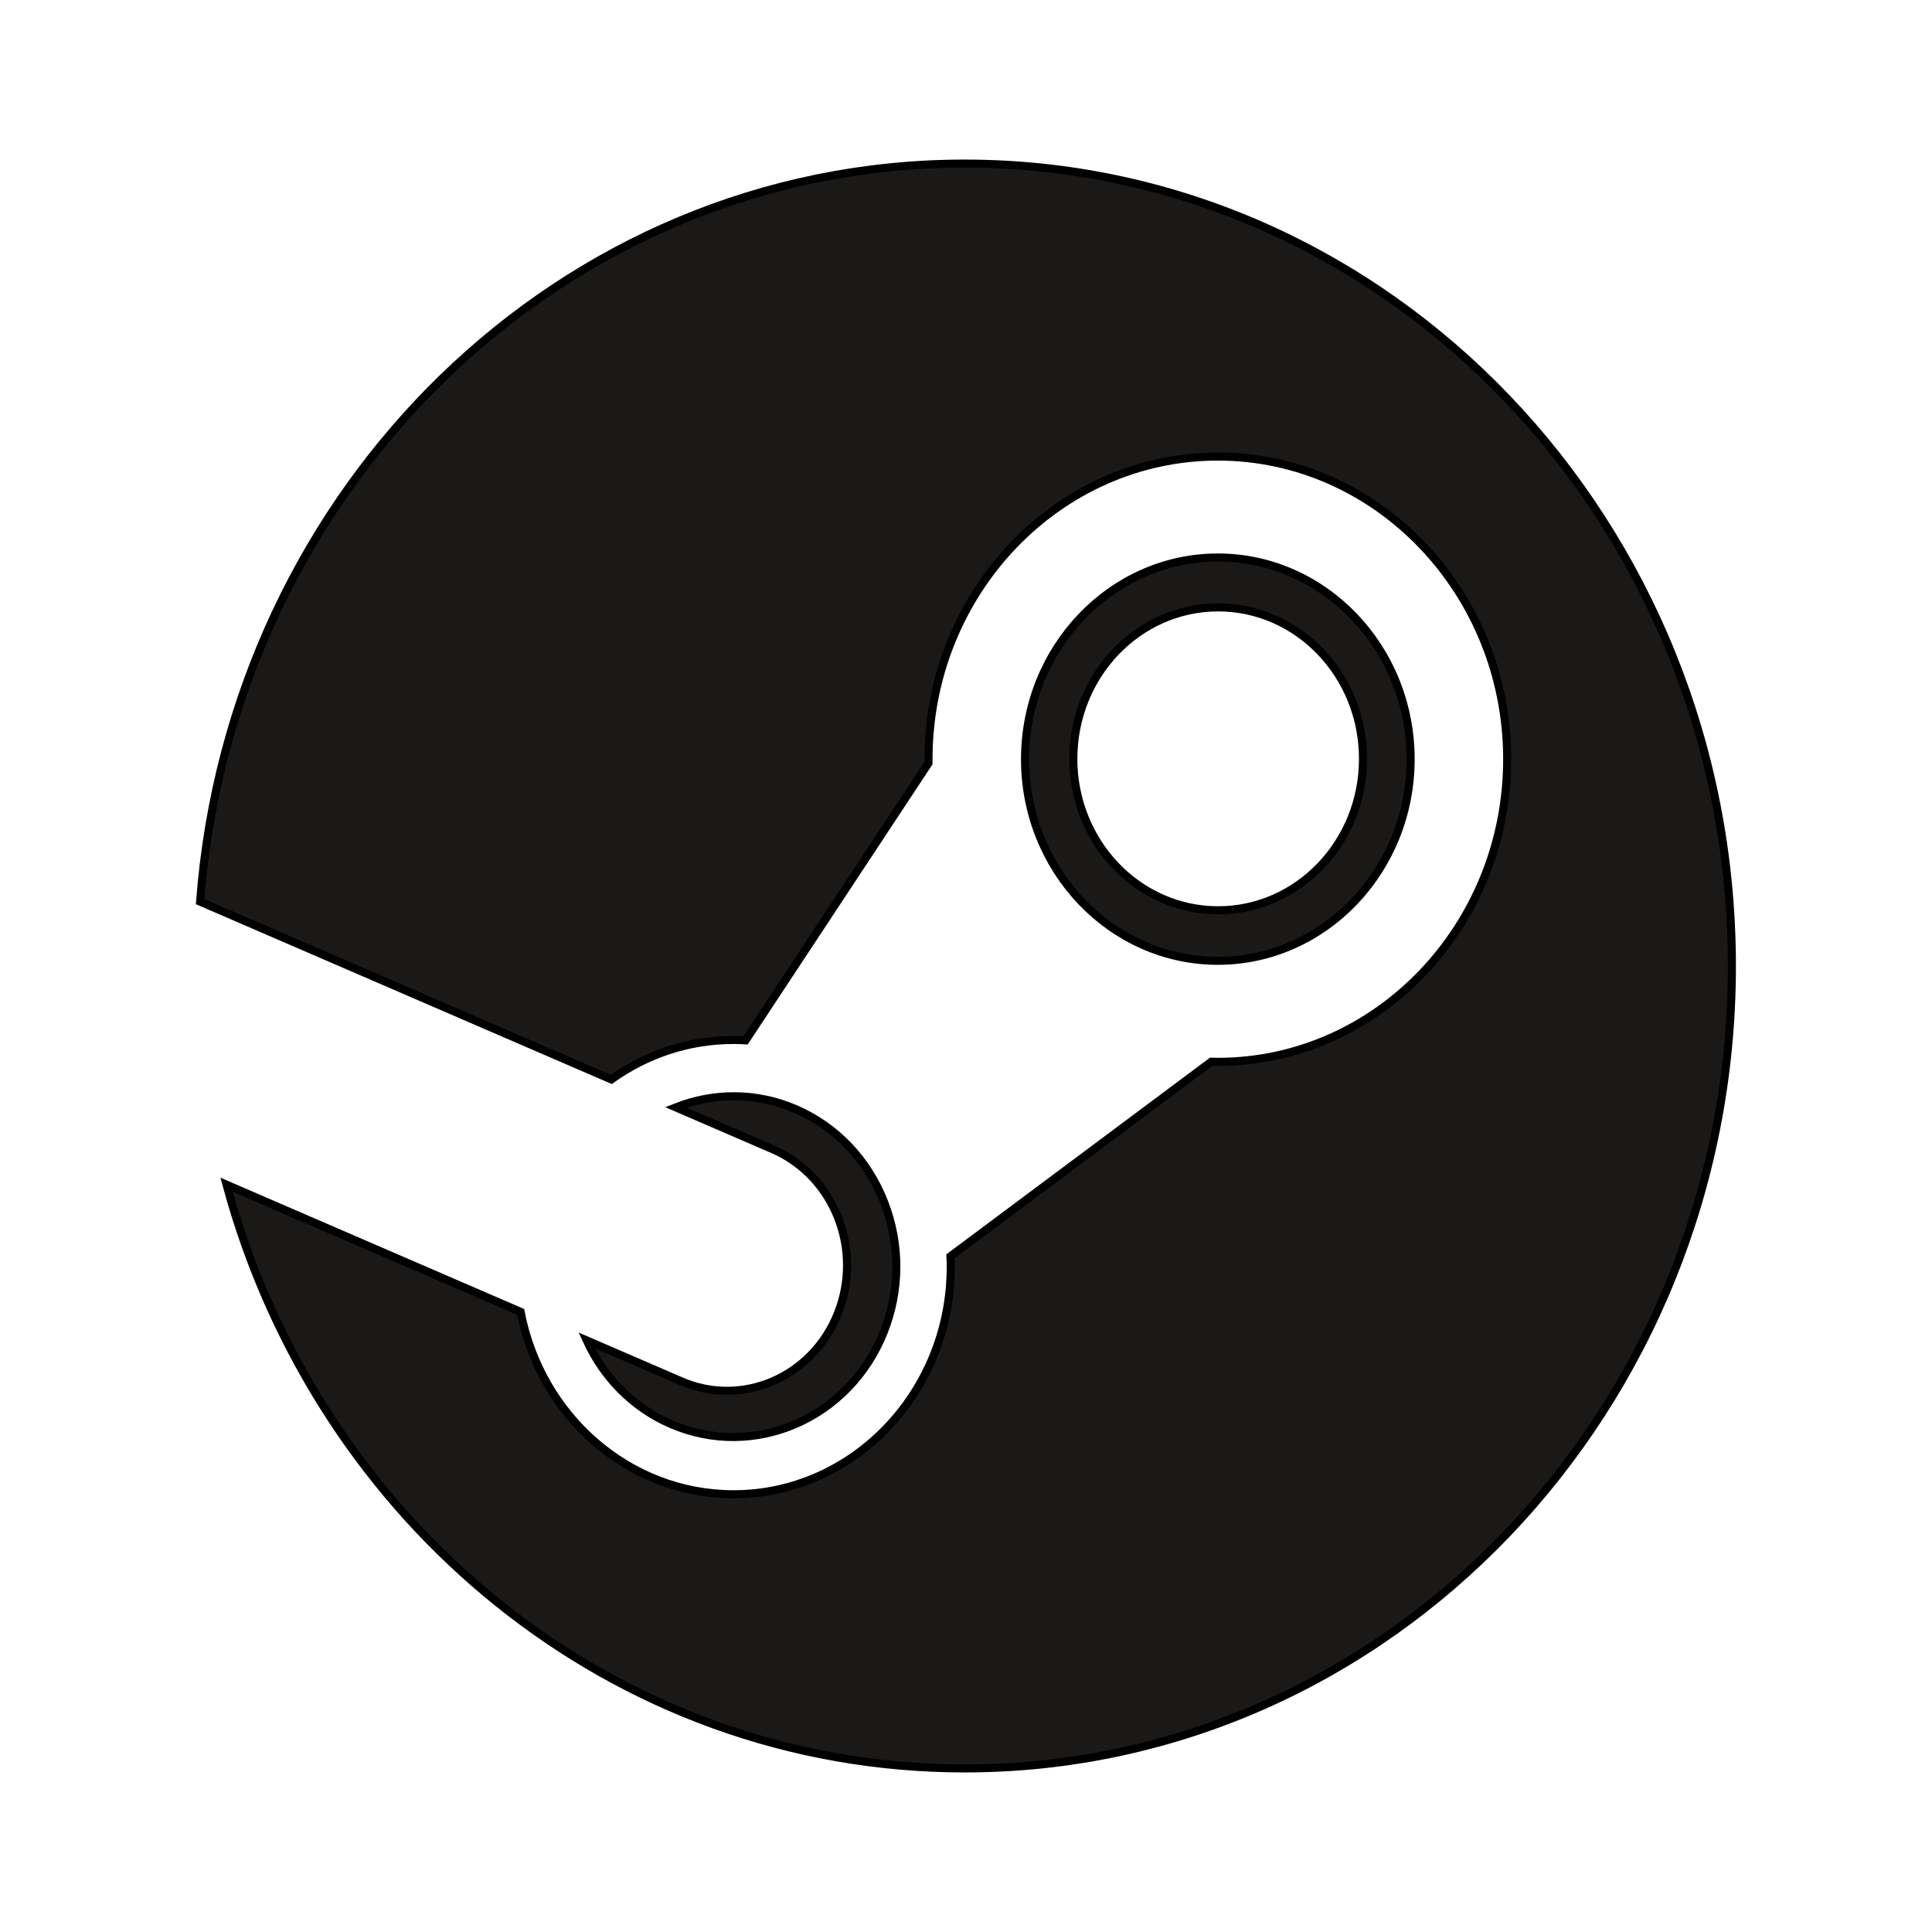 <svg width="240" height="240" xmlns="http://www.w3.org/2000/svg" preserveAspectRatio="xMidYMid">

 <g>
  <title>background</title>
  <rect fill="none" id="canvas_background" height="242" width="242" y="-1" x="-1"/>
 </g>
 <g>
  <title>Layer 1</title>
  <g stroke="null" id="svg_1">
   <path stroke="null" id="svg_2" fill="#1A1918" d="m119.835,20.321c-50.068,0 -91.083,40.376 -94.978,91.683l51.083,22.089c4.327,-3.099 9.56,-4.904 15.183,-4.904c0.507,0 1.008,0.014 1.502,0.043l22.719,-34.442l0,-0.483c0,-20.725 16.122,-37.59 35.941,-37.59c19.819,0 35.941,16.865 35.941,37.59c0,20.725 -16.122,37.597 -35.941,37.597c-0.274,0 -0.542,-0.007 -0.816,-0.014l-32.402,24.172c0.021,0.448 0.034,0.896 0.034,1.336c0,15.565 -12.104,28.223 -26.978,28.223c-13.057,0 -23.981,-9.751 -26.45,-22.658l-36.537,-15.799c11.315,41.84 48.072,72.515 91.7,72.515c52.639,0 95.307,-44.633 95.307,-99.679c0,-55.053 -42.668,-99.679 -95.307,-99.679zm-35.252,151.246l-11.706,-5.06c2.071,4.52 5.664,8.301 10.43,10.377c10.3,4.492 22.178,-0.618 26.47,-11.4c2.078,-5.217 2.092,-10.974 0.034,-16.204c-2.057,-5.231 -5.946,-9.31 -10.931,-11.485c-4.958,-2.153 -10.266,-2.075 -14.929,-0.235l12.097,5.231c7.598,3.312 11.192,12.438 8.023,20.384c-3.161,7.946 -11.891,11.706 -19.489,8.394zm90.651,-77.259c0,-13.809 -10.746,-25.053 -23.947,-25.053c-13.208,0 -23.954,11.244 -23.954,25.053c0,13.809 10.746,25.046 23.954,25.046c13.201,0 23.947,-11.237 23.947,-25.046zm-41.9,-0.043c0,-10.391 8.058,-18.813 17.988,-18.813c9.937,0 17.994,8.422 17.994,18.813c0,10.391 -8.058,18.813 -17.994,18.813c-9.93,0 -17.988,-8.422 -17.988,-18.813z"/>
  </g>
 </g>
</svg>